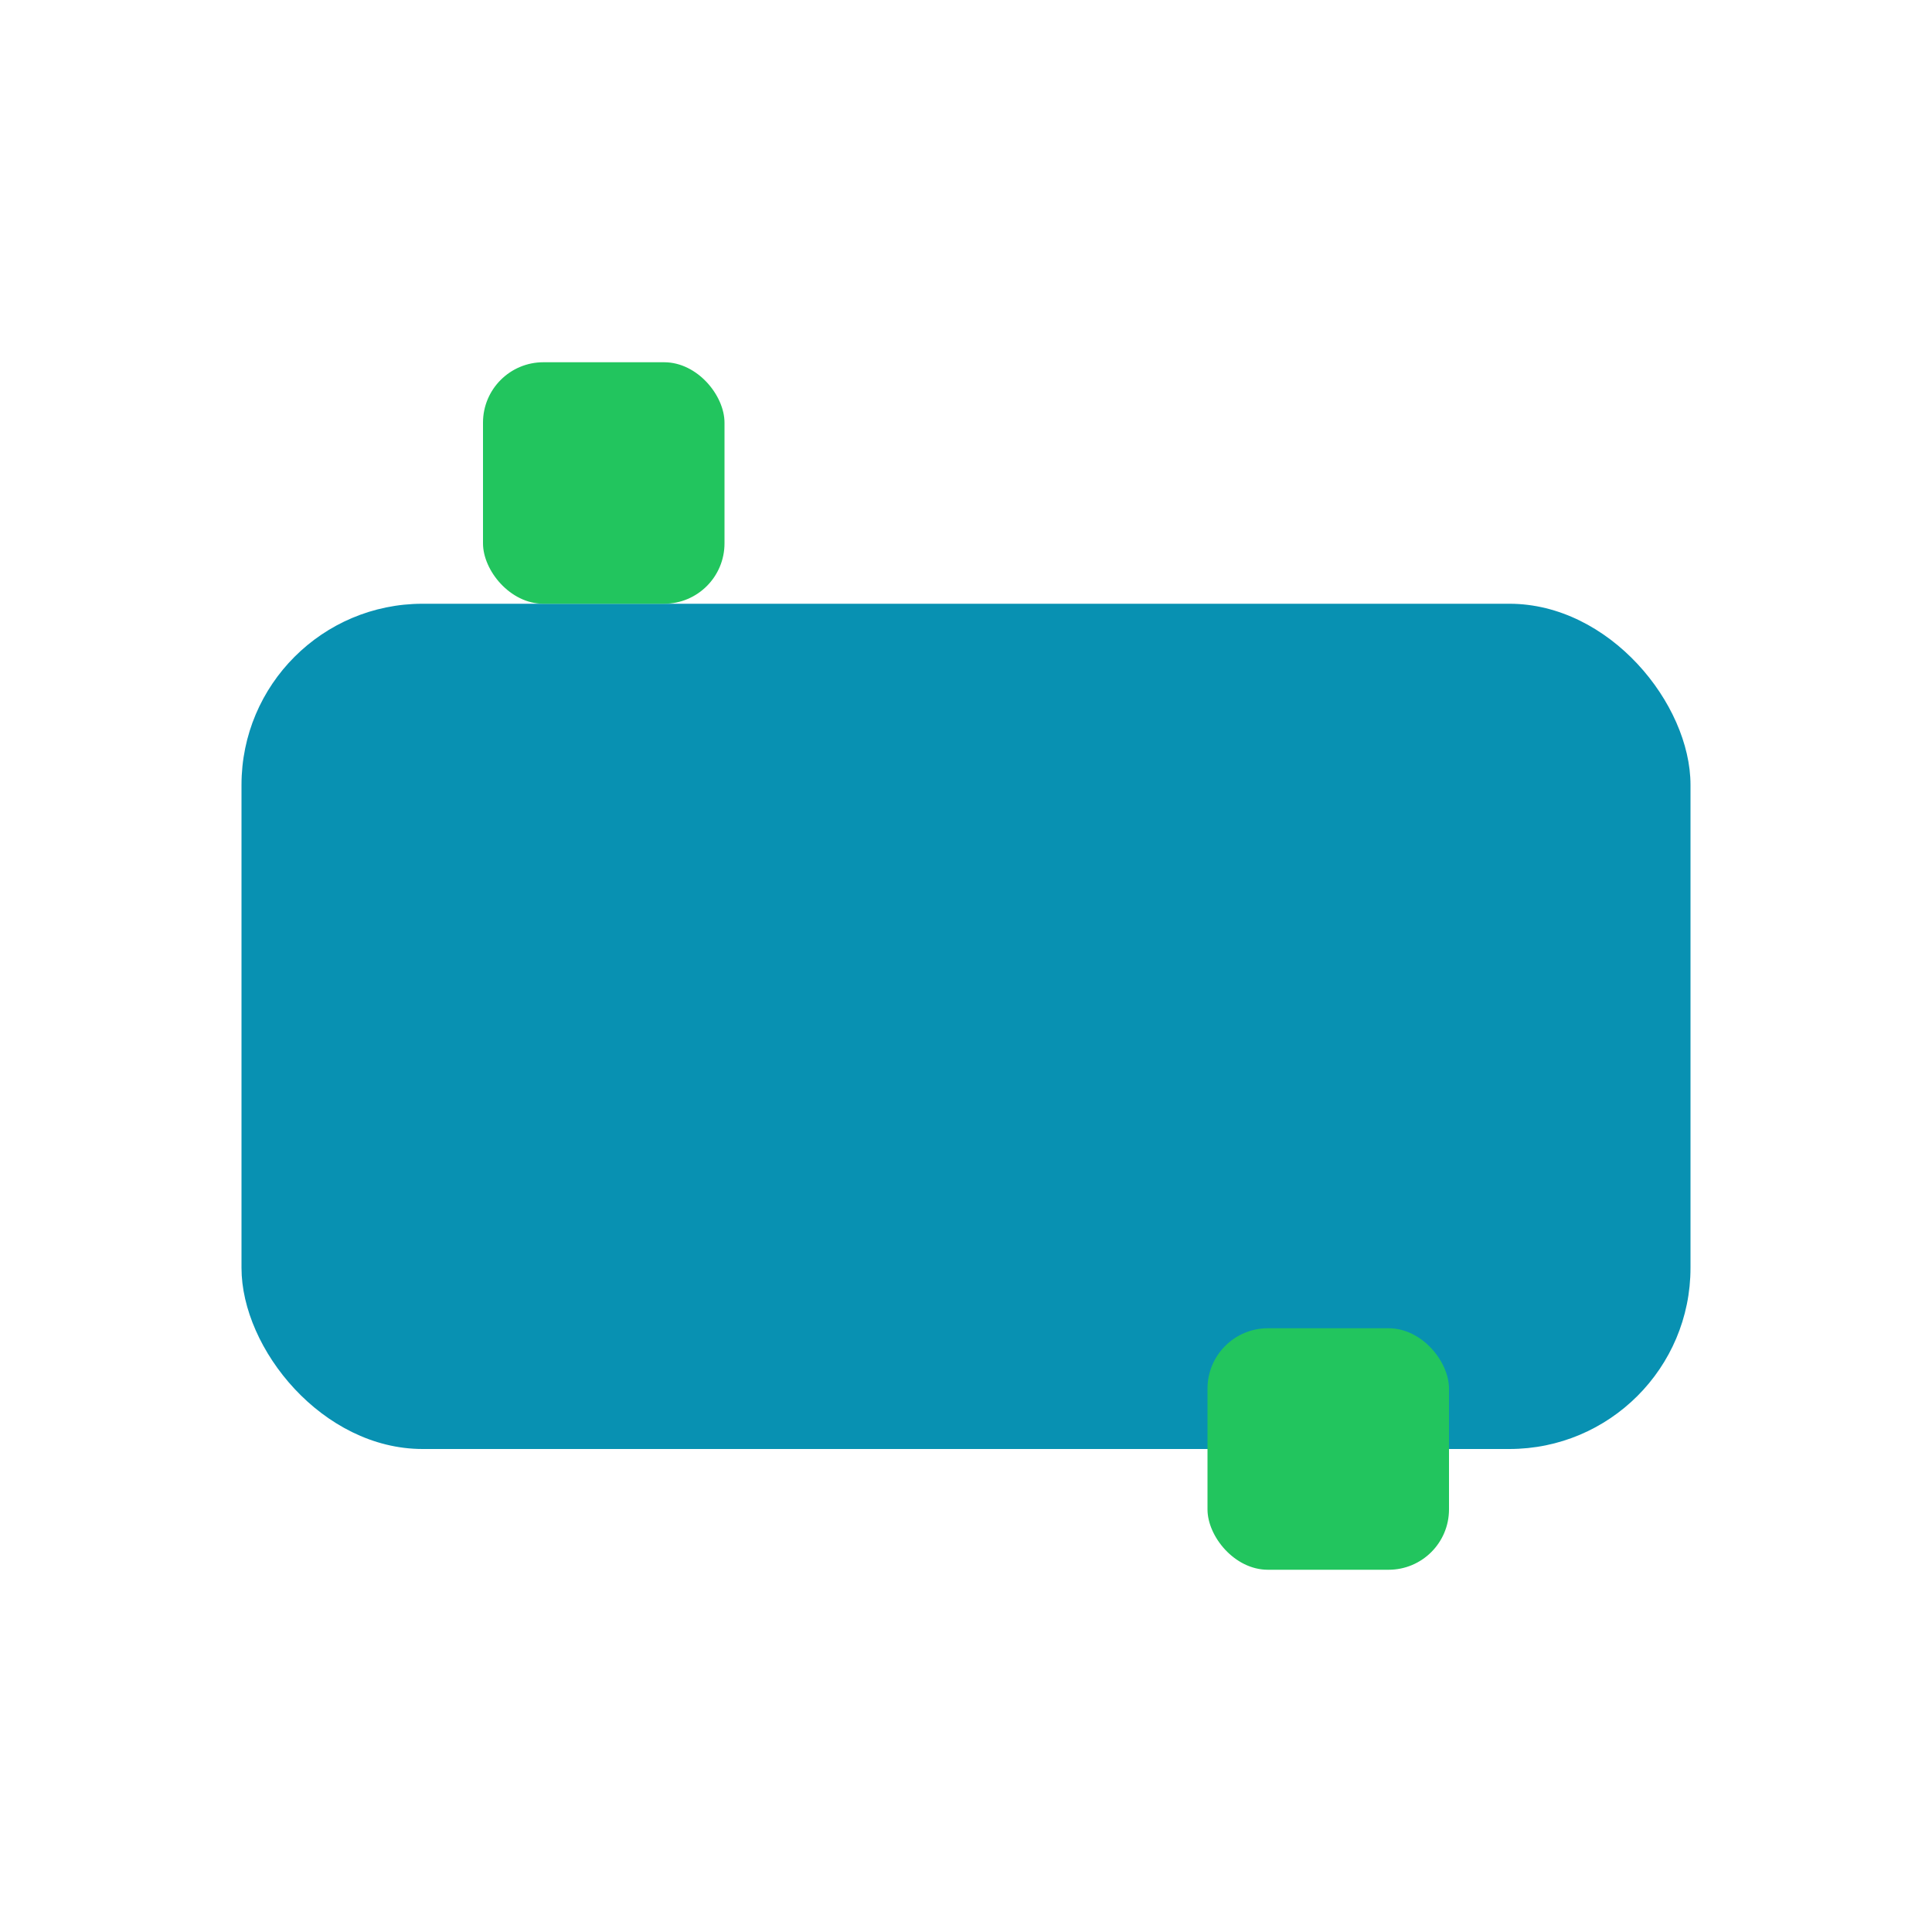 <svg xmlns="http://www.w3.org/2000/svg" viewBox="0 0 64 64">
  <rect x="8" y="20" width="48" height="28" rx="6" fill="#0891b2"/>
  <rect x="16" y="12" width="8" height="8" rx="2" fill="#22c55e"/>
  <rect x="40" y="44" width="8" height="8" rx="2" fill="#22c55e"/>
</svg>